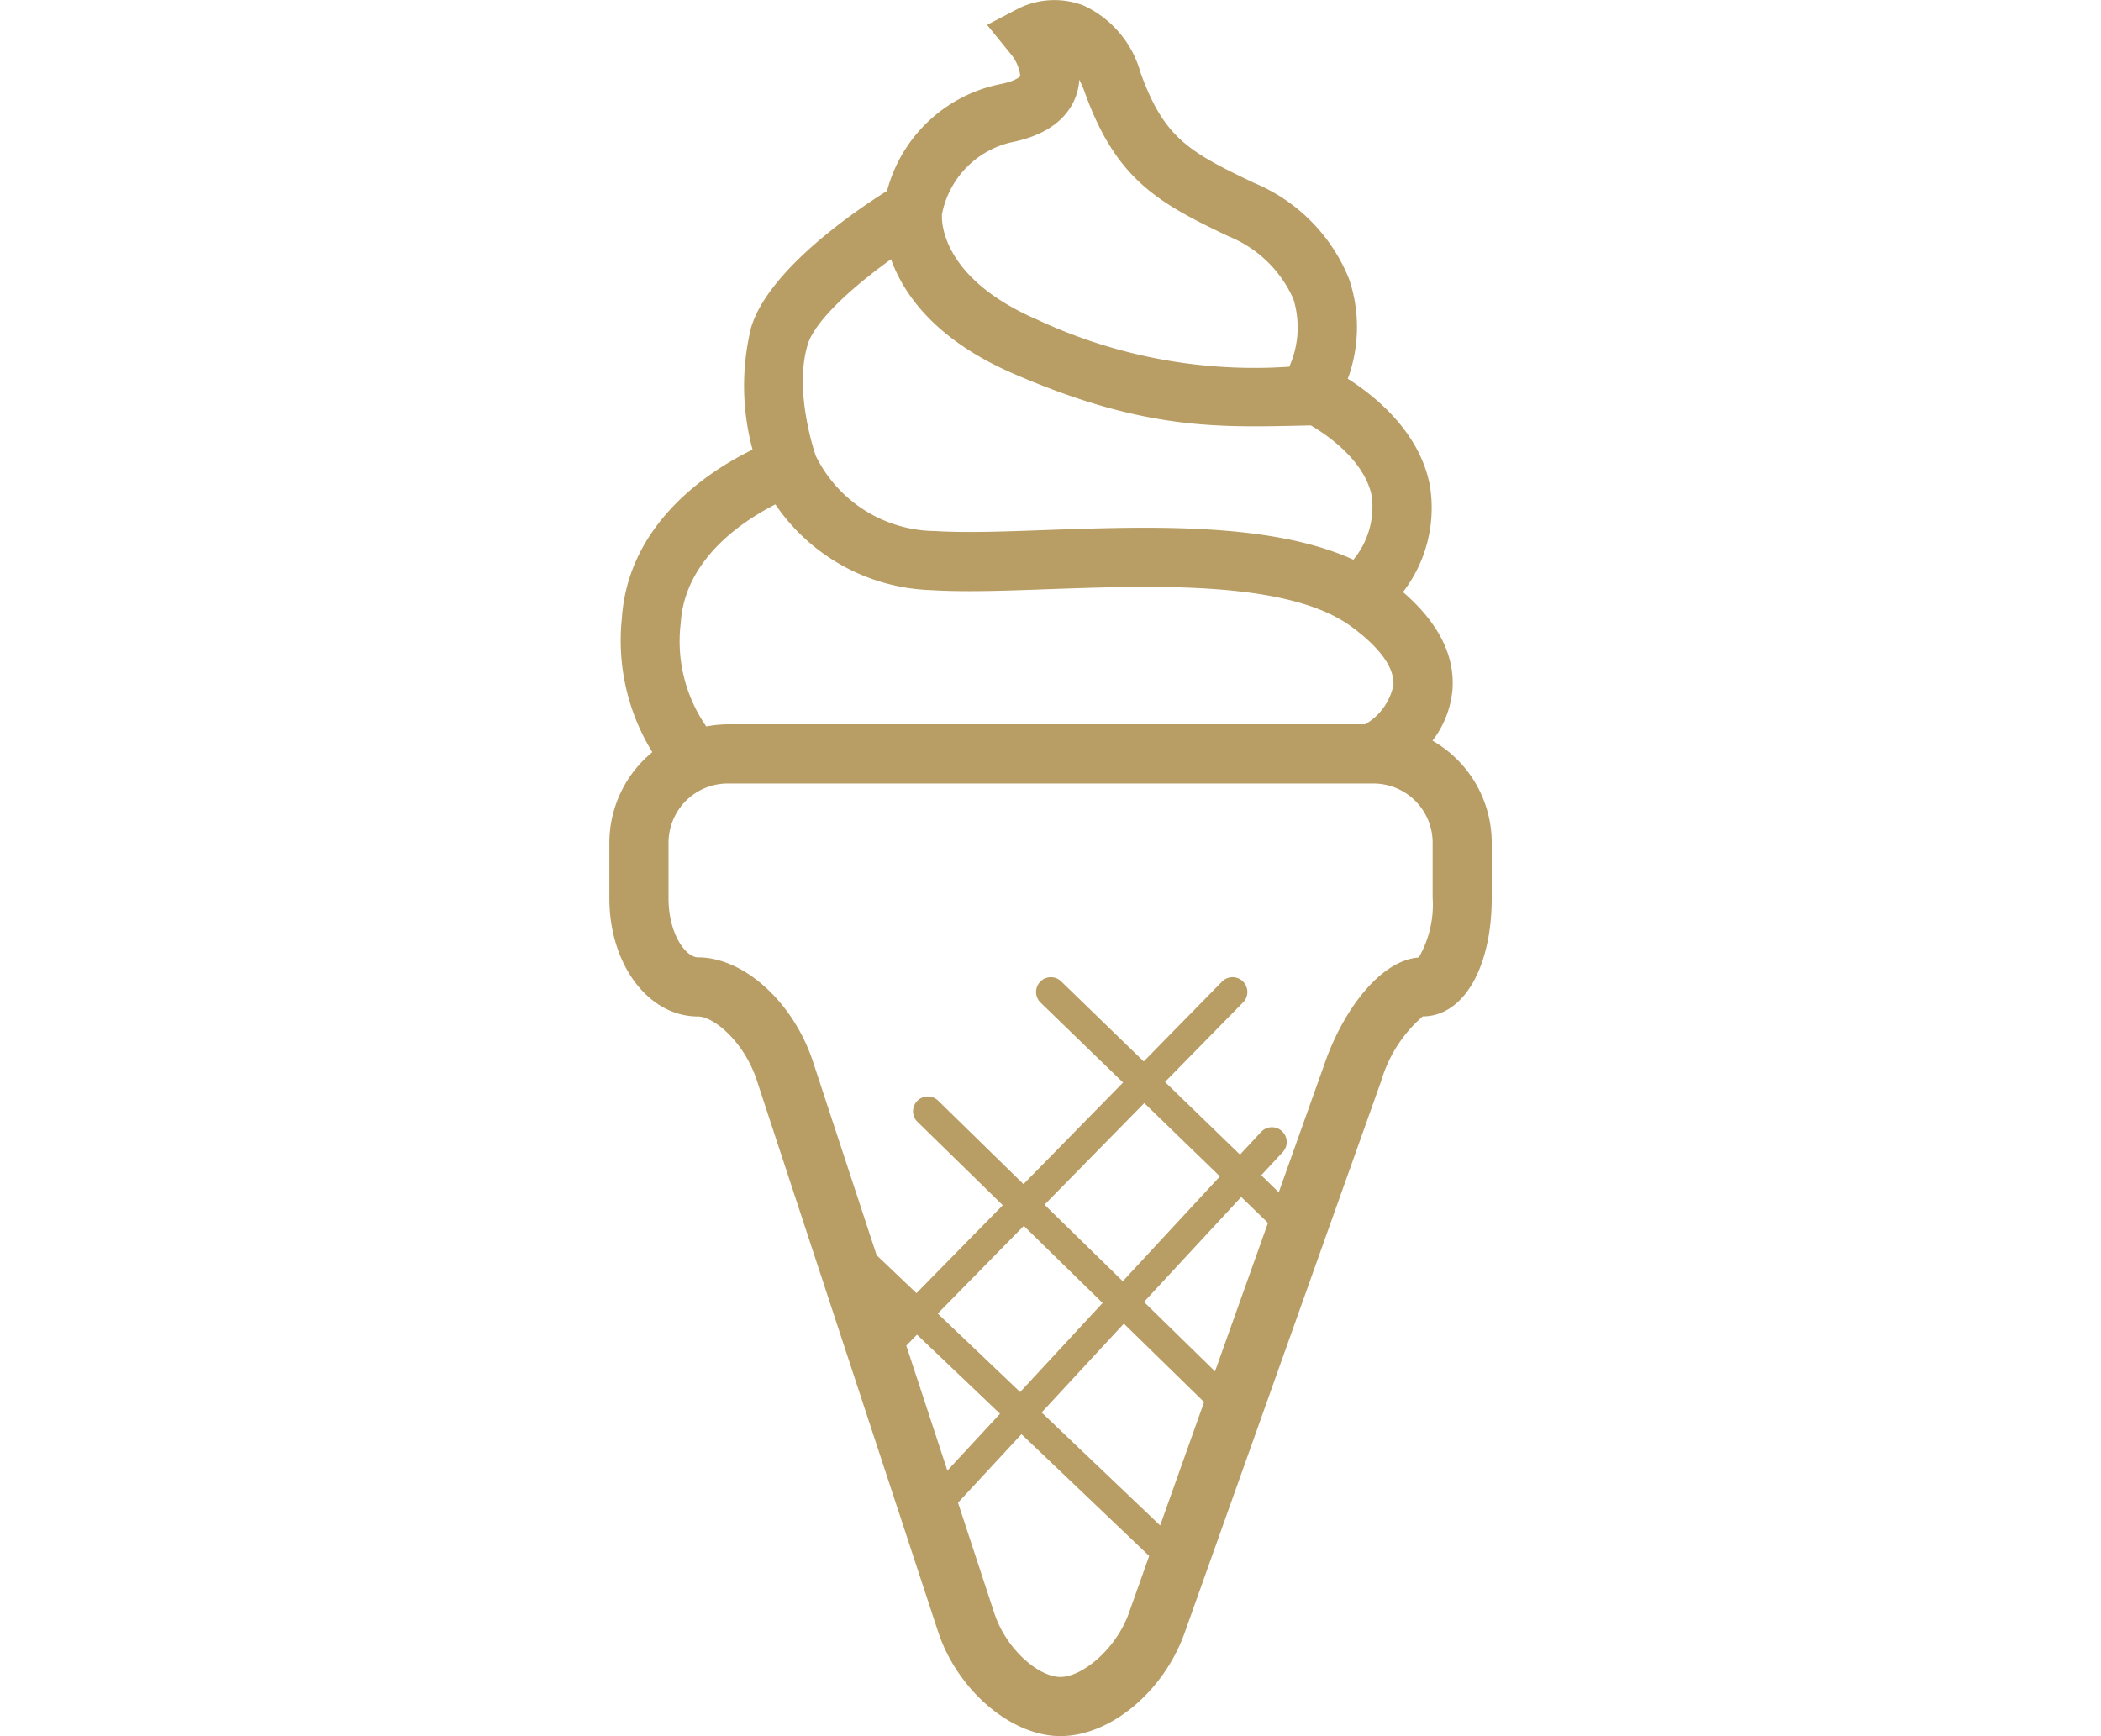 <svg xmlns="http://www.w3.org/2000/svg" xmlns:xlink="http://www.w3.org/1999/xlink" width="121" height="100" viewBox="0 0 121 100"><defs><clipPath id="a"><rect width="121" height="100" transform="translate(426 2304)" fill="#b89d64"/></clipPath></defs><g transform="translate(-426 -2304)" clip-path="url(#a)"><g transform="translate(436.501 2304)"><path d="M72,42.664a5.66,5.66,0,0,0,1.152-2.985c.126-1.959-.833-3.833-2.852-5.576a7.95,7.95,0,0,0,1.542-6.172c-.613-3.13-3.261-5.191-4.721-6.114a8.657,8.657,0,0,0,.083-5.719,10.043,10.043,0,0,0-5.464-5.554c-3.82-1.813-5.211-2.632-6.559-6.365a6.009,6.009,0,0,0-3.3-3.871A4.688,4.688,0,0,0,48.2.465l-1.852.968L47.668,3.06a2.412,2.412,0,0,1,.591,1.322s-.2.278-1.172.469a8.474,8.474,0,0,0-6.5,6.142c-1.833,1.153-6.823,4.544-7.83,7.871a14.1,14.1,0,0,0,.083,7.033c-2.479,1.213-7.177,4.223-7.53,9.755a12.25,12.25,0,0,0,1.758,7.673,6.773,6.773,0,0,0-2.475,5.211v3.2c0,3.821,2.244,6.815,5.111,6.815.888,0,2.646,1.434,3.383,3.682L43.521,93.973C44.63,97.351,47.728,100,50.569,100c2.871,0,5.944-2.555,7.154-5.946L69.057,62.227a7.826,7.826,0,0,1,2.38-3.682c2.339,0,3.973-2.8,3.973-6.815v-3.2A6.778,6.778,0,0,0,72,42.664ZM43.748,12.346a5.274,5.274,0,0,1,4-4.15c2.463-.487,3.382-1.722,3.719-2.671a3.413,3.413,0,0,0,.191-.932,6.359,6.359,0,0,1,.32.741c1.8,5,4.206,6.346,8.3,8.288a6.91,6.91,0,0,1,3.712,3.612,5.547,5.547,0,0,1-.239,3.889A29.53,29.53,0,0,1,49.208,18.4C43.589,15.963,43.729,12.609,43.748,12.346Zm-7.733,7.5c.419-1.383,2.642-3.368,4.8-4.912.729,2.024,2.559,4.641,7.041,6.585,7.375,3.2,11.576,3.106,16.454,3l.683-.014c.848.492,3.094,1.98,3.511,4.082a4.806,4.806,0,0,1-1.061,3.653c-4.741-2.17-11.825-1.915-17.662-1.712-2.409.089-4.688.17-6.394.061a7.742,7.742,0,0,1-6.9-4.319C36.443,26.149,35.194,22.555,36.015,19.851ZM28.706,35.869c.233-3.656,3.561-5.857,5.448-6.816a11.292,11.292,0,0,0,9.014,4.939c1.877.118,4.232.034,6.726-.056,6.16-.215,13.817-.491,17.43,2.155,1.152.842,2.5,2.109,2.423,3.37a3.383,3.383,0,0,1-1.63,2.261H31.4a6.927,6.927,0,0,0-1.225.123A8.606,8.606,0,0,1,28.706,35.869ZM41.693,77.506l.618-.63,4.78,4.557-3.031,3.273ZM53,75.052l-4.75,5.131-4.745-4.521,4.956-5.051Zm-3.346-5.661L55.4,63.539l4.356,4.222L54.162,73.8Zm4.86,23.519c-.751,2.106-2.7,3.683-3.946,3.683s-3.118-1.578-3.808-3.683l-2.089-6.355,3.656-3.946,7.355,7.014Zm1.8-5.044-6.826-6.508,4.736-5.116,4.62,4.516Zm3.159-8.874-4.09-4,5.6-6.046,1.54,1.494Zm12.537-27.26a6.113,6.113,0,0,1-.8,3.418c-2.3.187-4.372,3.165-5.36,5.934l-2.705,7.593-1.009-.981,1.235-1.331a.852.852,0,1,0-1.25-1.158l-1.208,1.3-4.319-4.186,4.513-4.6a.852.852,0,0,0-1.216-1.193L55.368,61.14,50.6,56.515a.852.852,0,0,0-1.184,1.225l4.763,4.615-5.736,5.85-4.927-4.818a.852.852,0,0,0-1.191,1.218l4.925,4.816-4.971,5.067L39.985,72.3l-3.659-11.13C35.2,57.735,32.35,55.145,29.7,55.145c-.7,0-1.7-1.327-1.7-3.407v-3.2a3.412,3.412,0,0,1,3.407-3.407H68.6a3.411,3.411,0,0,1,3.407,3.407l0,3.2Z" fill="#b89d64"/></g></g></svg>